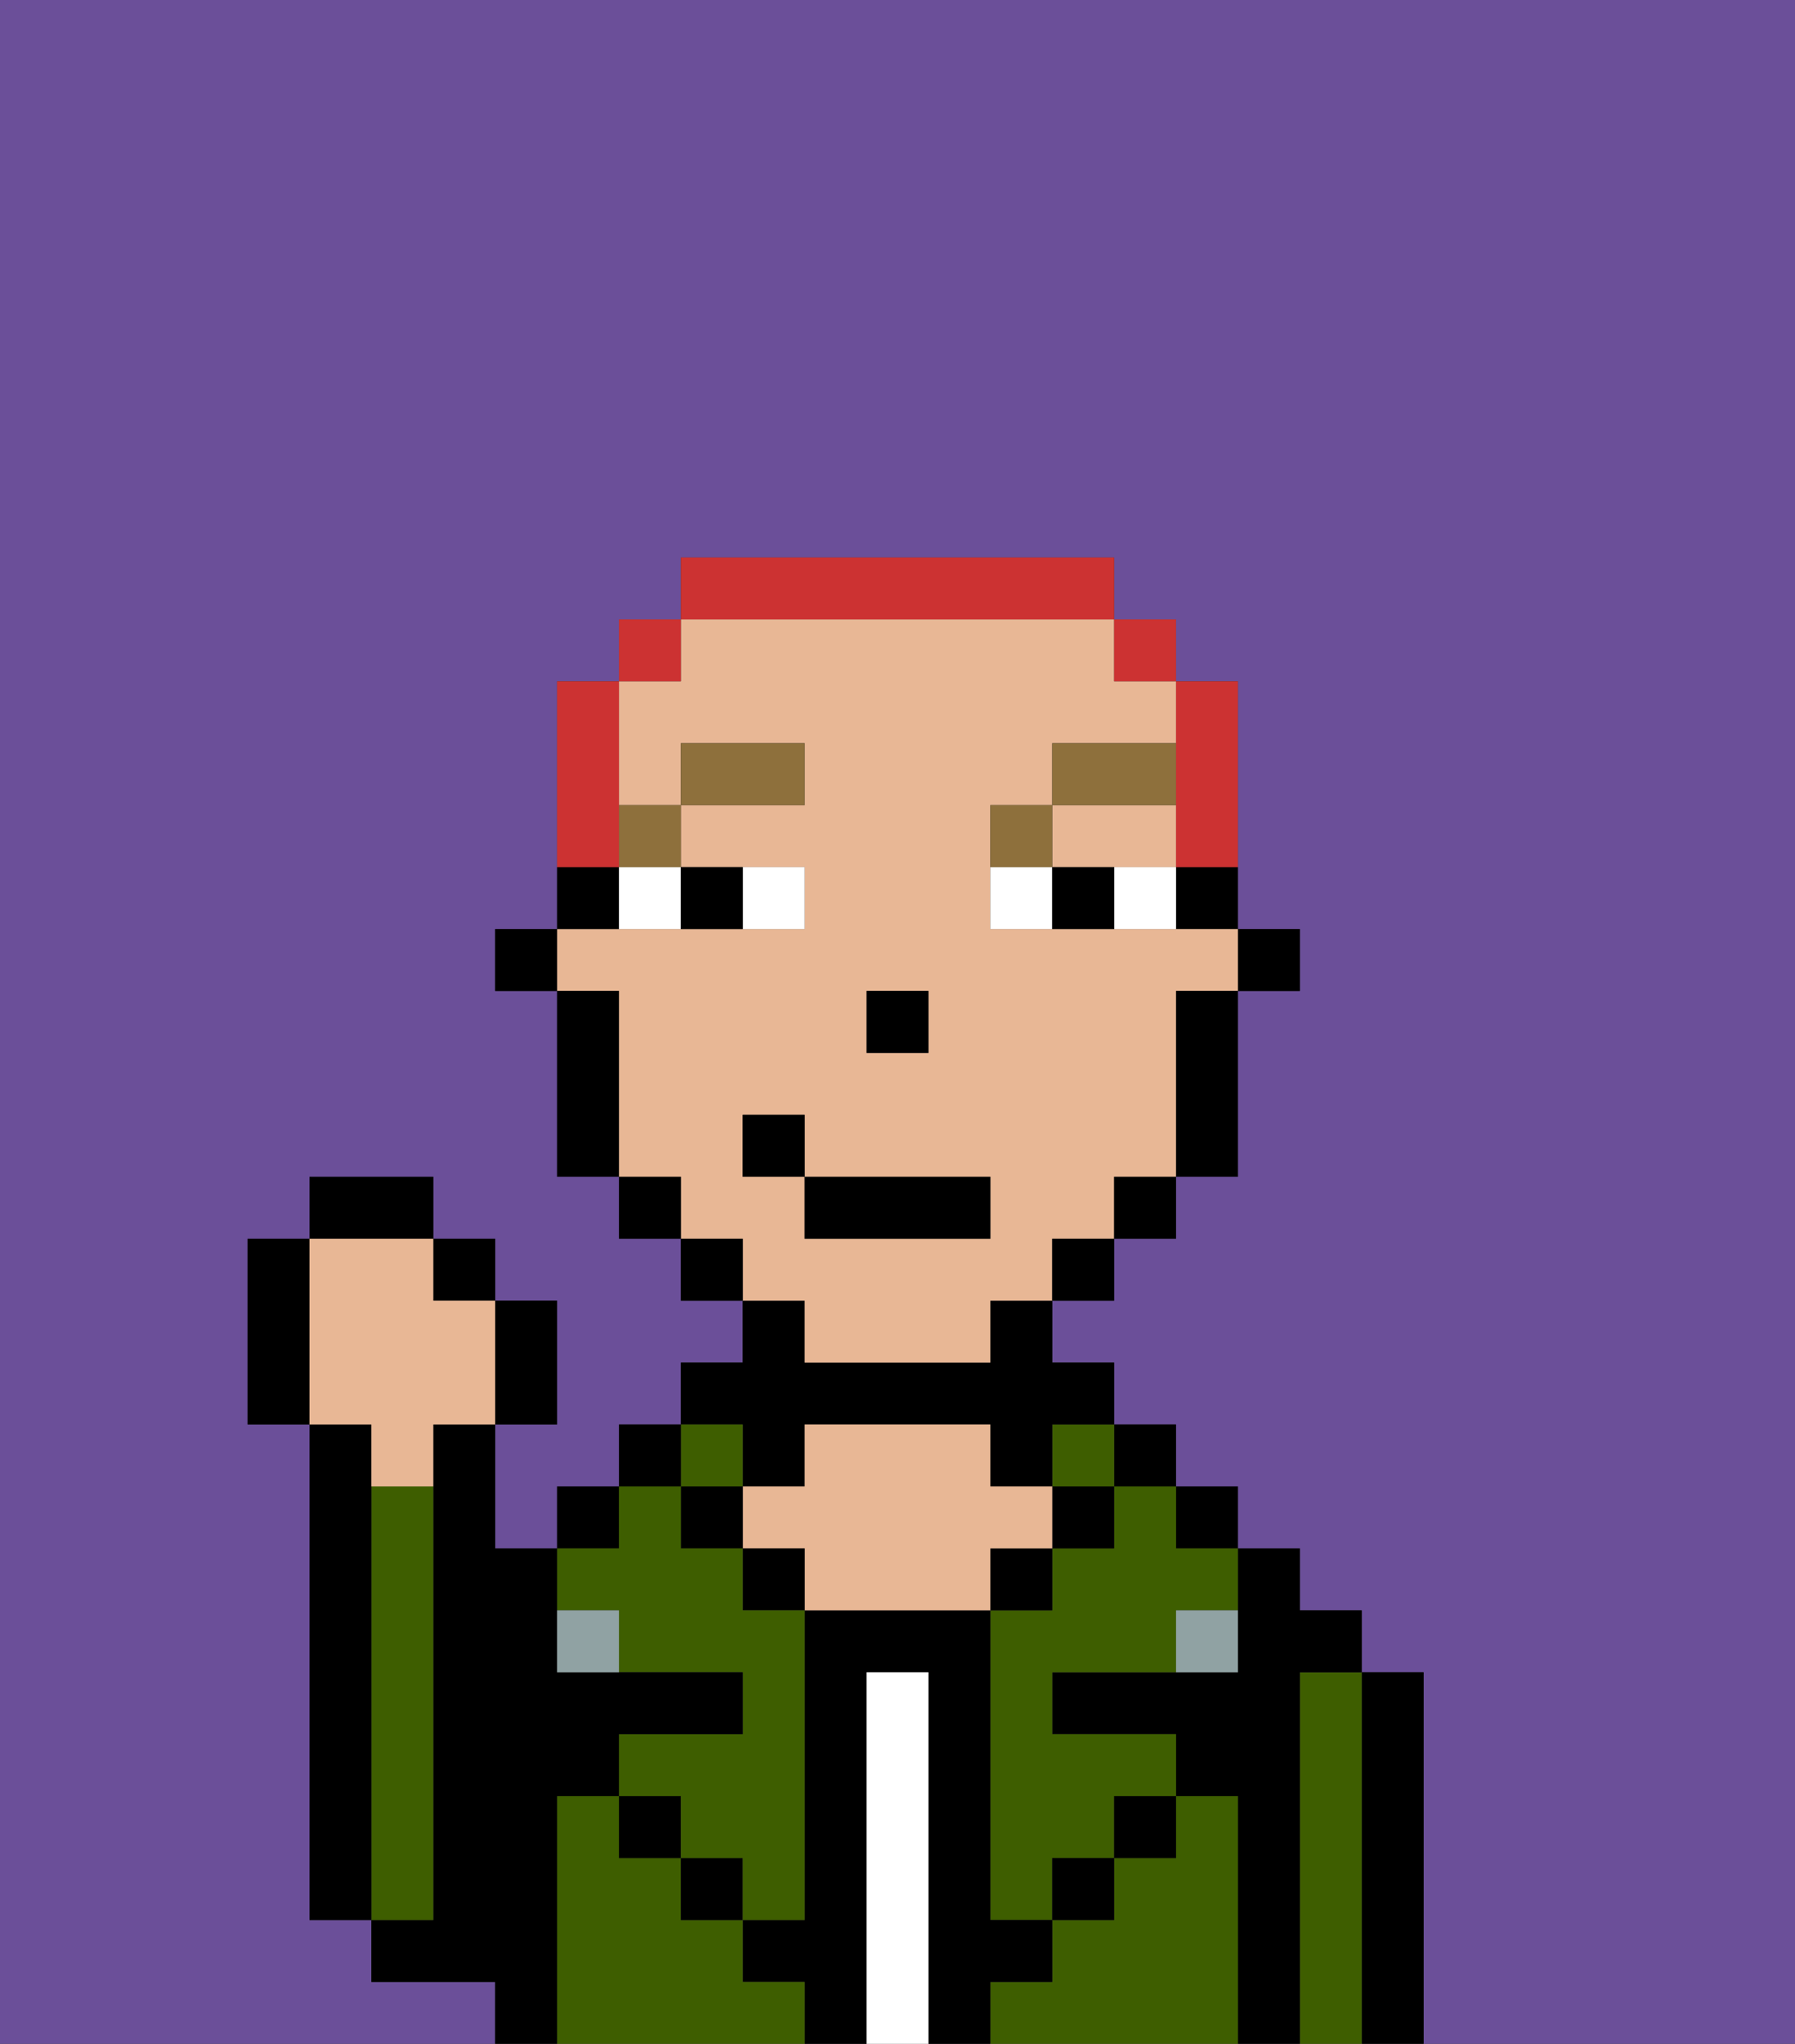 <svg xmlns="http://www.w3.org/2000/svg" viewBox="0 0 29 33"><rect x="0" y="0" width="29" height="33" fill="#333333" stroke="none"/><defs><style>polygon,rect,path{shape-rendering:crispedges;}.fb242-1{fill:#6b4f99;}.fb242-2{fill:#000000;}.fb242-3{fill:#3e5e00;}.fb242-4{fill:#ffffff;}.fb242-5{fill:#e8b795;}.fb242-6{fill:#90a2a3;}.fb242-7{fill:#ffffff;}.fb242-8{fill:#8e703c;}.fb242-9{fill:#cc3232;}</style></defs><path class="fb242-1" d="M0,33H8V32H6V31H5V23H4V20H5V19H7v1H8v1H9v2H8v2H9V24h1V23h1V22h1V21H11V20H10V19H9V16H8V15H9V11h1V10h1V9h7v1h1v1h1v4h1v1H20v3H19v1H18v1H17v1h1v1h1v1h1v1h1v1h1v1h1v6h6V0H0Z"/><path class="fb242-2" d="M23,27H22v6h1V27Z"/><path class="fb242-3" d="M22,27H21v6h1V27Z"/><path class="fb242-2" d="M21,27h1V26H21V25H20v2H17v1h2v1h1v4h1V27Z"/><rect class="fb242-2" x="19" y="24" width="1" height="1"/><path class="fb242-3" d="M20,29H19v1H18v1H17v1H16v1h4V29Z"/><rect class="fb242-2" x="18" y="23" width="1" height="1"/><path class="fb242-3" d="M18,25H17v1H16v5h1V30h1V29h1V28H17V27h2V26h1V25H19V24H18Z"/><rect class="fb242-2" x="18" y="29" width="1" height="1"/><rect class="fb242-3" x="17" y="23" width="1" height="1"/><rect class="fb242-2" x="17" y="24" width="1" height="1"/><rect class="fb242-2" x="17" y="30" width="1" height="1"/><rect class="fb242-2" x="16" y="25" width="1" height="1"/><path class="fb242-2" d="M17,32V31H16V26H13v5H12v1h1v1h1V27h1v6h1V32Z"/><path class="fb242-4" d="M15,27H14v6h1V27Z"/><path class="fb242-2" d="M12,24h1V23h3v1h1V23h1V22H17V21H16v1H13V21H12v1H11v1h1Z"/><path class="fb242-5" d="M17,25V24H16V23H13v1H12v1h1v1h3V25Z"/><rect class="fb242-2" x="12" y="25" width="1" height="1"/><path class="fb242-3" d="M12,32V31H11V30H10V29H9v4h4V32Z"/><rect class="fb242-3" x="11" y="23" width="1" height="1"/><rect class="fb242-2" x="11" y="24" width="1" height="1"/><rect class="fb242-2" x="11" y="30" width="1" height="1"/><rect class="fb242-2" x="10" y="23" width="1" height="1"/><rect class="fb242-2" x="10" y="29" width="1" height="1"/><rect class="fb242-2" x="9" y="24" width="1" height="1"/><path class="fb242-3" d="M10,26v1h2v1H10v1h1v1h1v1h1V26H12V25H11V24H10v1H9v1Z"/><path class="fb242-2" d="M9,29h1V28h2V27H9V25H8V23H7v8H6v1H8v1H9V29Z"/><path class="fb242-3" d="M7,30V24H6v7H7Z"/><path class="fb242-2" d="M6,24V23H5v8H6V24Z"/><path class="fb242-6" d="M9,26v1h1V26Z"/><path class="fb242-6" d="M19,27h1V26H19Z"/><rect class="fb242-2" x="20" y="15" width="1" height="1"/><path class="fb242-2" d="M19,15h1V14H19Z"/><path class="fb242-5" d="M13,22h3V21h1V20h1V19h1V16h1V15H16V13h1V12h2V11H18V10H11v1H10v2h1V12h2v1H11v1h2v1H9v1h1v3h1v1h1v1h1Zm1-6h1v1H14Zm-2,3V18h1v1h3v1H13V19Z"/><polygon class="fb242-5" points="18 14 19 14 19 13 17 13 17 14 18 14"/><path class="fb242-2" d="M19,17v2h1V16H19Z"/><rect class="fb242-2" x="18" y="19" width="1" height="1"/><rect class="fb242-2" x="17" y="20" width="1" height="1"/><rect class="fb242-2" x="11" y="20" width="1" height="1"/><rect class="fb242-2" x="10" y="19" width="1" height="1"/><path class="fb242-2" d="M10,14H9v1h1Z"/><path class="fb242-2" d="M10,16H9v3h1V16Z"/><rect class="fb242-2" x="8" y="15" width="1" height="1"/><rect class="fb242-2" x="14" y="16" width="1" height="1"/><path class="fb242-7" d="M13,15V14H12v1Z"/><path class="fb242-7" d="M10,15h1V14H10Z"/><path class="fb242-7" d="M18,14v1h1V14Z"/><path class="fb242-7" d="M16,14v1h1V14Z"/><path class="fb242-2" d="M12,15V14H11v1Z"/><path class="fb242-2" d="M17,14v1h1V14Z"/><rect class="fb242-8" x="10" y="13" width="1" height="1"/><rect class="fb242-8" x="11" y="12" width="2" height="1"/><path class="fb242-8" d="M17,13H16v1h1Z"/><rect class="fb242-8" x="17" y="12" width="2" height="1"/><rect class="fb242-2" x="13" y="19" width="3" height="1"/><rect class="fb242-2" x="12" y="18" width="1" height="1"/><path class="fb242-2" d="M9,23V21H8v2Z"/><rect class="fb242-2" x="7" y="20" width="1" height="1"/><rect class="fb242-2" x="5" y="19" width="2" height="1"/><path class="fb242-2" d="M5,20H4v3H5V20Z"/><path class="fb242-5" d="M6,24H7V23H8V21H7V20H5v3H6Z"/><path class="fb242-9" d="M19,13v1h1V11H19v2Z"/><rect class="fb242-9" x="18" y="10" width="1" height="1"/><path class="fb242-9" d="M18,10V9H11v1h7Z"/><rect class="fb242-9" x="10" y="10" width="1" height="1"/><path class="fb242-9" d="M10,13V11H9v3h1Z"/></svg>